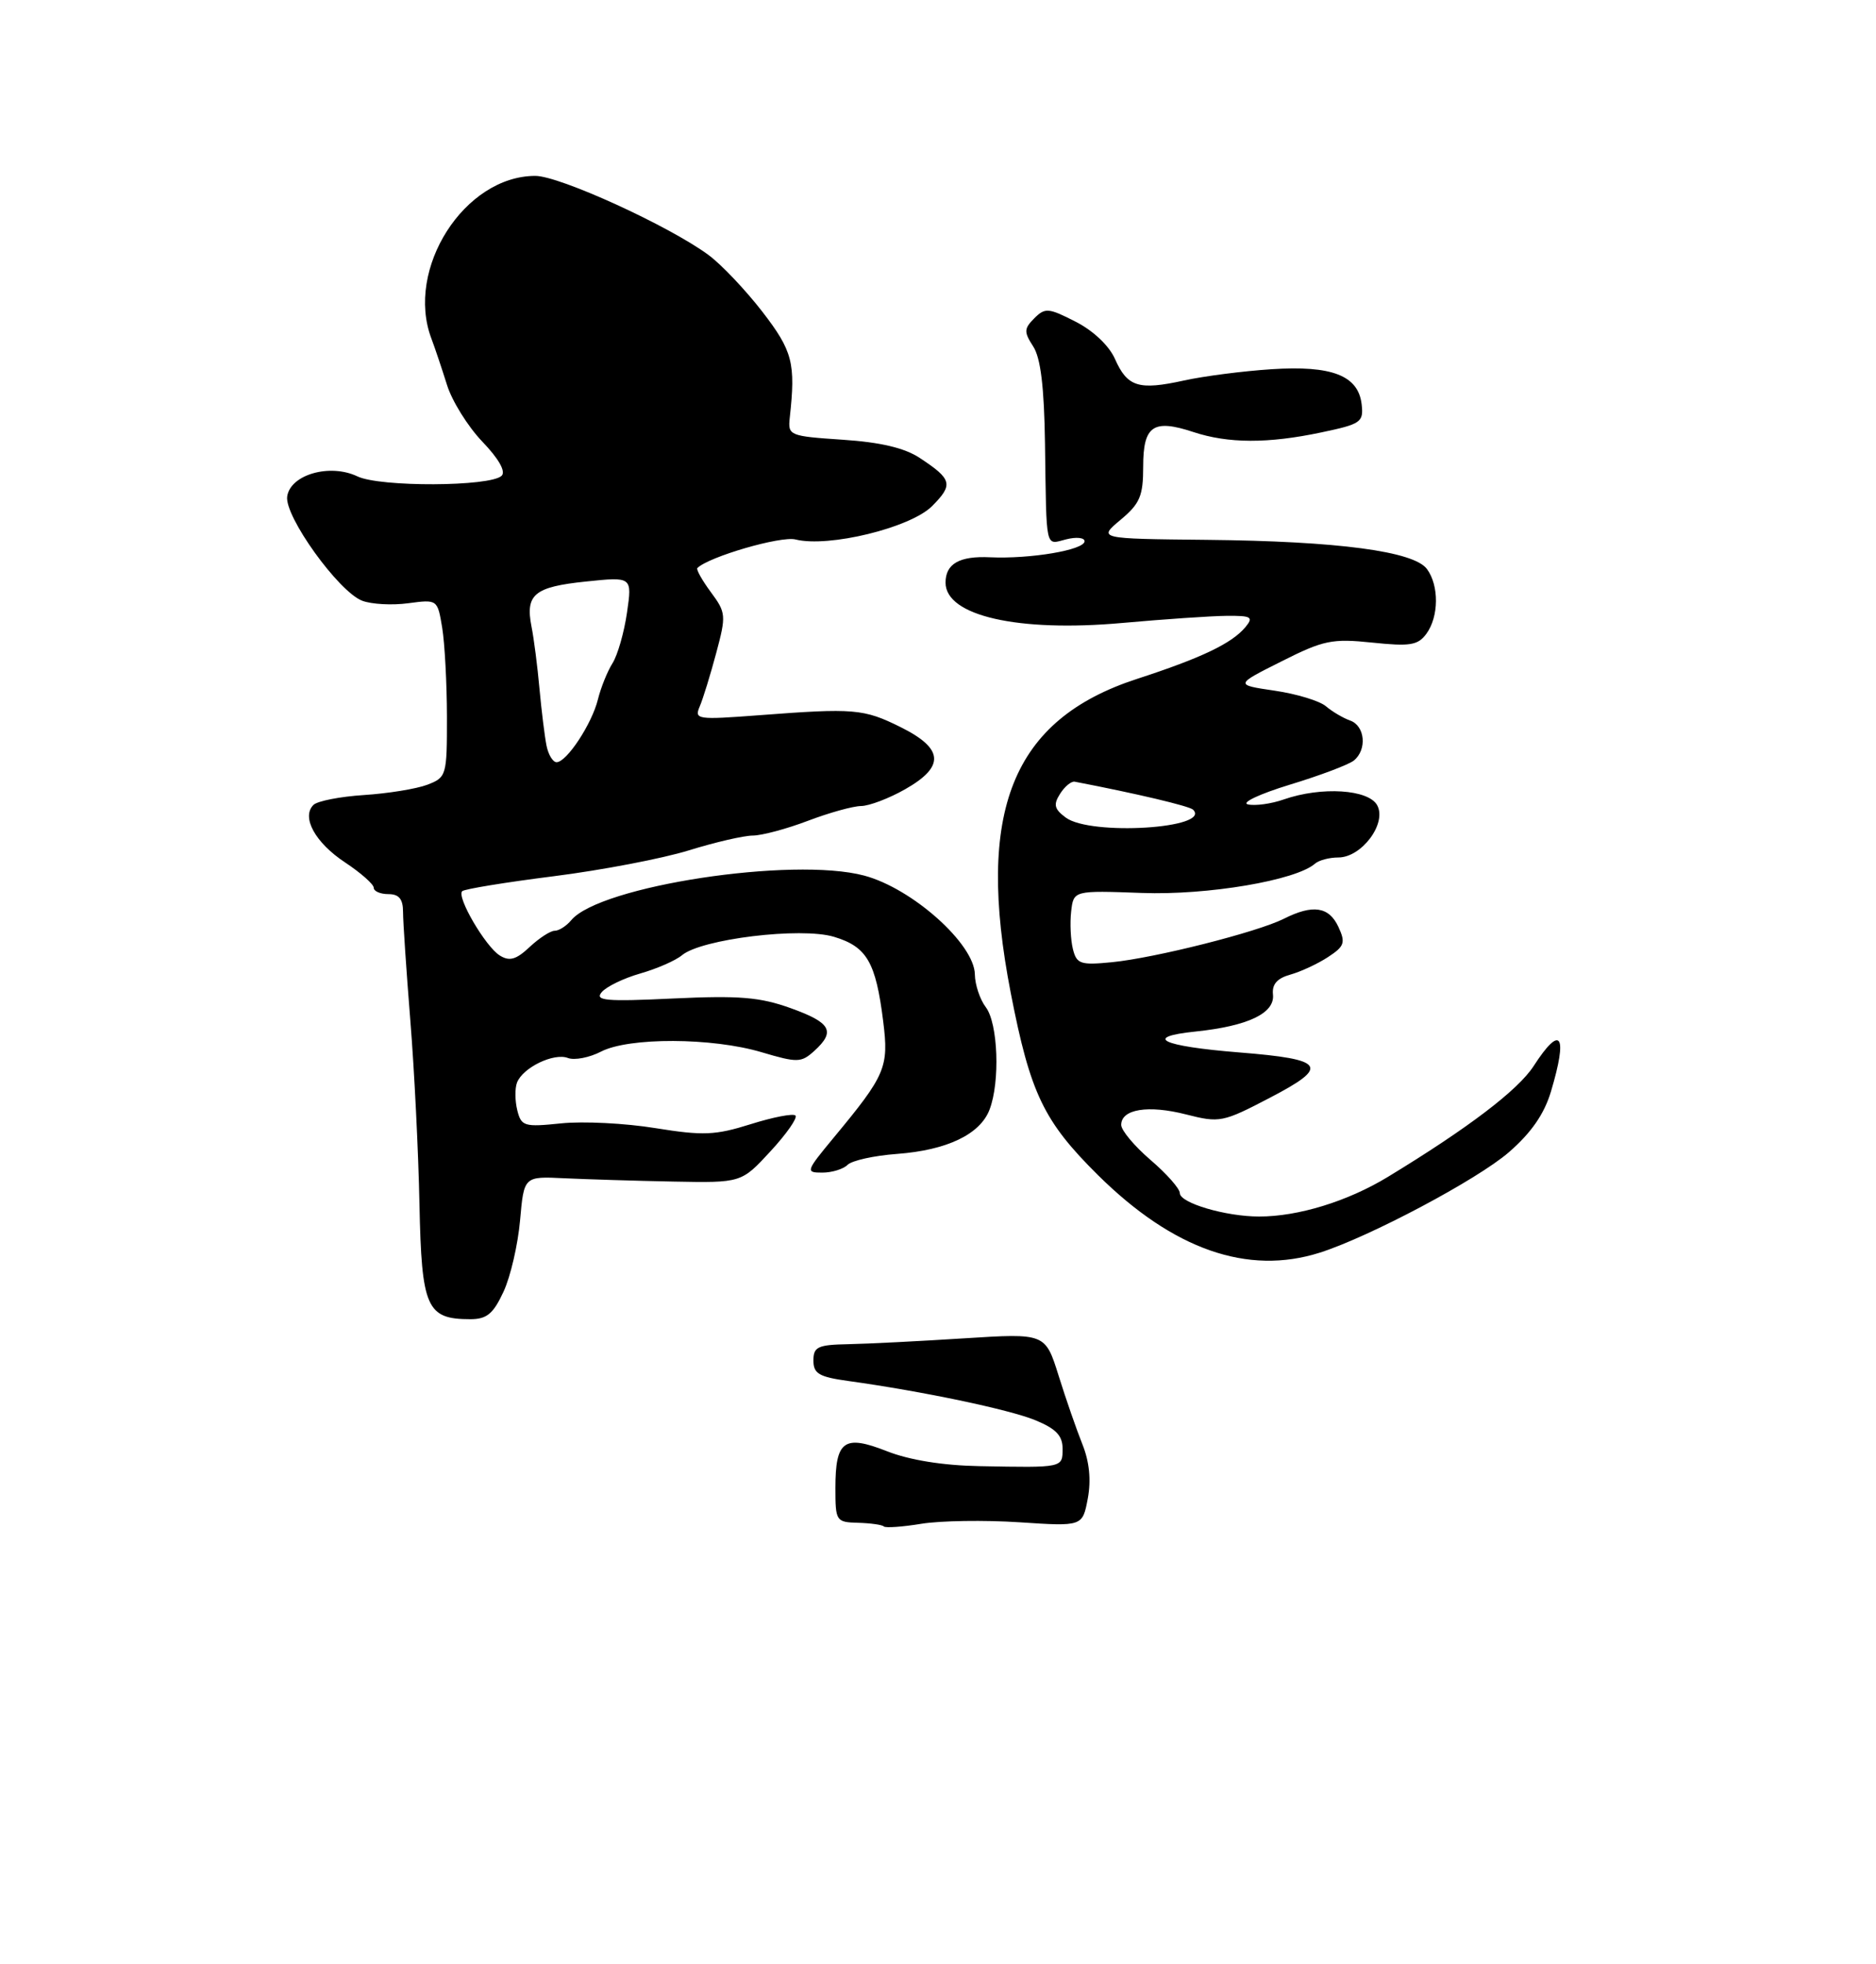 <?xml version="1.0" encoding="UTF-8" standalone="no"?>
<!DOCTYPE svg PUBLIC "-//W3C//DTD SVG 1.1//EN" "http://www.w3.org/Graphics/SVG/1.1/DTD/svg11.dtd" >
<svg xmlns="http://www.w3.org/2000/svg" xmlns:xlink="http://www.w3.org/1999/xlink" version="1.1" viewBox="0 0 256 268">
 <g >
 <path fill="currentColor"
d=" M 68.71 176.25 C 69.67 174.19 70.68 169.80 70.97 166.50 C 71.50 160.50 71.50 160.50 77.00 160.77 C 80.03 160.91 86.70 161.12 91.83 161.22 C 101.17 161.40 101.17 161.40 105.14 157.09 C 107.33 154.72 108.86 152.53 108.55 152.21 C 108.23 151.90 105.49 152.43 102.44 153.39 C 97.60 154.91 95.97 154.98 89.44 153.93 C 85.34 153.26 79.55 152.97 76.58 153.28 C 71.53 153.80 71.14 153.68 70.59 151.50 C 70.27 150.21 70.25 148.51 70.55 147.72 C 71.34 145.67 75.57 143.62 77.50 144.36 C 78.39 144.70 80.43 144.31 82.01 143.49 C 85.82 141.52 97.16 141.56 103.92 143.57 C 108.81 145.02 109.33 145.01 111.10 143.41 C 114.06 140.73 113.41 139.54 107.90 137.56 C 103.70 136.05 100.87 135.82 91.88 136.24 C 82.68 136.68 81.13 136.54 82.10 135.39 C 82.72 134.63 85.10 133.48 87.37 132.83 C 89.64 132.18 92.20 131.06 93.06 130.34 C 95.71 128.12 109.28 126.47 113.79 127.82 C 118.29 129.17 119.51 131.26 120.52 139.35 C 121.31 145.63 120.86 146.68 113.75 155.25 C 109.96 159.83 109.90 160.00 112.21 160.00 C 113.52 160.00 115.08 159.52 115.66 158.94 C 116.25 158.35 119.27 157.68 122.39 157.45 C 129.24 156.94 133.76 154.77 135.04 151.39 C 136.49 147.59 136.19 139.64 134.53 137.44 C 133.72 136.37 133.05 134.36 133.03 132.96 C 132.98 128.80 124.48 121.21 117.92 119.47 C 108.15 116.87 81.84 120.88 77.95 125.56 C 77.29 126.35 76.28 127.00 75.69 127.00 C 75.11 127.00 73.57 128.00 72.27 129.22 C 70.44 130.94 69.53 131.20 68.21 130.38 C 66.26 129.18 62.28 122.38 63.07 121.60 C 63.36 121.31 68.97 120.39 75.55 119.56 C 82.12 118.73 90.42 117.14 94.00 116.03 C 97.58 114.92 101.51 114.01 102.74 114.01 C 103.97 114.00 107.35 113.10 110.24 112.00 C 113.13 110.90 116.40 109.99 117.50 109.98 C 118.60 109.97 121.30 108.95 123.50 107.70 C 128.97 104.60 128.80 102.15 122.91 99.22 C 117.86 96.71 116.55 96.60 103.59 97.59 C 95.12 98.23 94.72 98.18 95.49 96.38 C 95.93 95.35 96.94 92.08 97.73 89.12 C 99.11 83.97 99.08 83.60 97.00 80.79 C 95.80 79.17 94.98 77.69 95.16 77.51 C 96.70 75.97 106.56 73.10 108.56 73.61 C 113.07 74.74 124.23 72.01 127.18 69.07 C 130.12 66.12 129.94 65.40 125.50 62.48 C 123.45 61.12 120.13 60.34 115.00 60.00 C 107.71 59.51 107.51 59.43 107.77 57.00 C 108.59 49.54 108.17 47.90 104.03 42.53 C 101.73 39.56 98.42 36.07 96.68 34.79 C 91.28 30.81 76.36 24.00 73.05 24.00 C 63.38 24.00 55.27 36.70 58.87 46.20 C 59.35 47.47 60.30 50.30 60.99 52.50 C 61.67 54.70 63.84 58.19 65.81 60.25 C 68.06 62.59 69.05 64.34 68.45 64.92 C 66.91 66.41 51.85 66.48 48.77 65.00 C 45.02 63.21 39.62 64.75 39.19 67.74 C 38.80 70.44 46.21 80.75 49.43 81.97 C 50.69 82.45 53.52 82.61 55.71 82.31 C 59.69 81.78 59.70 81.79 60.34 85.64 C 60.69 87.76 60.98 93.22 60.99 97.77 C 61.00 105.85 60.93 106.07 58.30 107.08 C 56.82 107.64 52.93 108.27 49.67 108.48 C 46.41 108.69 43.30 109.30 42.77 109.83 C 41.10 111.50 43.01 114.98 47.08 117.67 C 49.24 119.10 51.00 120.66 51.00 121.13 C 51.00 121.61 51.90 122.00 53.00 122.00 C 54.45 122.00 55.00 122.67 55.00 124.45 C 55.00 125.79 55.45 132.43 55.99 139.20 C 56.54 145.96 57.10 157.27 57.24 164.33 C 57.53 178.46 58.21 180.00 64.18 180.00 C 66.43 180.00 67.31 179.27 68.71 176.25 Z  M 180.10 170.92 C 186.89 168.76 201.60 160.95 205.90 157.22 C 208.94 154.58 210.72 152.02 211.64 148.95 C 213.98 141.13 213.01 139.69 209.28 145.46 C 207.15 148.75 200.32 153.94 189.38 160.59 C 183.88 163.93 177.13 166.00 171.81 165.99 C 167.25 165.99 161.00 164.14 161.00 162.80 C 161.00 162.19 159.20 160.15 157.00 158.27 C 154.80 156.38 153.00 154.23 153.00 153.49 C 153.00 151.33 156.69 150.74 161.85 152.06 C 166.44 153.23 166.85 153.15 173.32 149.77 C 181.52 145.50 180.86 144.54 169.10 143.60 C 158.50 142.75 155.88 141.50 163.14 140.75 C 170.32 140.00 173.98 138.25 173.71 135.70 C 173.56 134.30 174.28 133.48 176.09 132.98 C 177.51 132.58 179.82 131.51 181.22 130.59 C 183.47 129.12 183.64 128.63 182.64 126.47 C 181.35 123.70 179.15 123.37 175.20 125.36 C 171.56 127.19 157.62 130.71 151.74 131.29 C 147.44 131.71 146.92 131.54 146.41 129.50 C 146.10 128.26 145.99 125.95 146.17 124.37 C 146.50 121.50 146.50 121.50 155.83 121.84 C 164.81 122.17 176.87 120.12 179.45 117.84 C 179.97 117.38 181.40 117.00 182.63 117.00 C 185.80 117.00 189.27 112.37 187.94 109.89 C 186.77 107.70 180.34 107.29 175.19 109.08 C 173.49 109.68 171.28 109.98 170.30 109.76 C 169.31 109.54 171.88 108.33 176.00 107.07 C 180.12 105.82 184.06 104.33 184.75 103.77 C 186.57 102.29 186.28 99.04 184.25 98.32 C 183.29 97.98 181.80 97.10 180.94 96.37 C 180.09 95.64 176.94 94.68 173.94 94.24 C 168.50 93.44 168.50 93.44 174.86 90.25 C 180.61 87.35 181.78 87.11 187.25 87.68 C 192.43 88.22 193.49 88.05 194.65 86.47 C 196.35 84.14 196.39 79.91 194.73 77.65 C 192.96 75.22 182.58 73.84 164.66 73.66 C 149.83 73.51 149.83 73.51 152.91 70.93 C 155.56 68.72 156.00 67.68 156.00 63.65 C 156.00 58.08 157.37 57.14 162.85 58.95 C 167.60 60.52 173.03 60.54 180.31 59.00 C 185.73 57.86 186.09 57.61 185.81 55.16 C 185.35 51.24 181.76 49.84 173.50 50.38 C 169.65 50.63 164.28 51.32 161.56 51.92 C 155.38 53.28 153.84 52.80 152.15 48.98 C 151.35 47.17 149.18 45.11 146.77 43.89 C 143.08 42.00 142.61 41.96 141.14 43.43 C 139.73 44.85 139.71 45.29 140.99 47.27 C 142.01 48.83 142.49 52.81 142.60 60.50 C 142.81 75.29 142.60 74.32 145.50 73.59 C 146.88 73.24 148.00 73.36 148.00 73.85 C 148.00 75.04 140.60 76.29 135.11 76.04 C 130.93 75.84 129.03 76.92 129.03 79.50 C 129.03 84.03 138.91 86.28 153.15 85.00 C 158.84 84.49 165.24 84.05 167.37 84.03 C 170.78 84.00 171.09 84.19 169.95 85.57 C 168.10 87.79 163.96 89.77 155.17 92.63 C 138.11 98.18 133.10 110.66 137.93 135.50 C 140.60 149.21 142.41 152.99 149.85 160.36 C 160.11 170.50 170.26 174.05 180.10 170.92 Z  M 120.61 208.28 C 120.39 208.05 118.81 207.83 117.10 207.78 C 114.09 207.70 114.00 207.56 114.00 203.05 C 114.00 196.55 115.18 195.71 121.05 198.02 C 124.10 199.22 128.66 199.96 133.66 200.05 C 145.11 200.27 145.00 200.29 145.00 197.65 C 145.00 195.88 144.08 194.93 141.25 193.77 C 137.66 192.31 125.85 189.83 115.75 188.43 C 111.77 187.88 111.00 187.43 111.00 185.64 C 111.00 183.77 111.59 183.49 115.75 183.41 C 118.36 183.36 125.48 183.00 131.57 182.61 C 142.64 181.91 142.64 181.91 144.46 187.71 C 145.45 190.89 146.92 195.11 147.71 197.08 C 148.66 199.45 148.91 201.96 148.44 204.47 C 147.72 208.28 147.72 208.28 139.11 207.71 C 134.38 207.40 128.37 207.49 125.76 207.91 C 123.15 208.34 120.83 208.50 120.61 208.28 Z  M 74.58 101.75 C 74.33 100.51 73.90 97.03 73.62 94.00 C 73.35 90.97 72.86 87.15 72.53 85.50 C 71.67 81.11 72.90 80.08 79.94 79.35 C 86.27 78.69 86.27 78.69 85.56 83.59 C 85.17 86.29 84.28 89.40 83.58 90.50 C 82.89 91.60 81.99 93.82 81.59 95.44 C 80.77 98.77 77.33 104.00 75.95 104.00 C 75.45 104.00 74.83 102.99 74.58 101.75 Z  M 145.44 111.56 C 143.86 110.39 143.72 109.78 144.66 108.31 C 145.29 107.31 146.19 106.57 146.66 106.66 C 155.10 108.28 162.32 109.99 162.81 110.48 C 165.38 113.04 148.82 114.07 145.44 111.56 Z "/>
</g>
</svg>